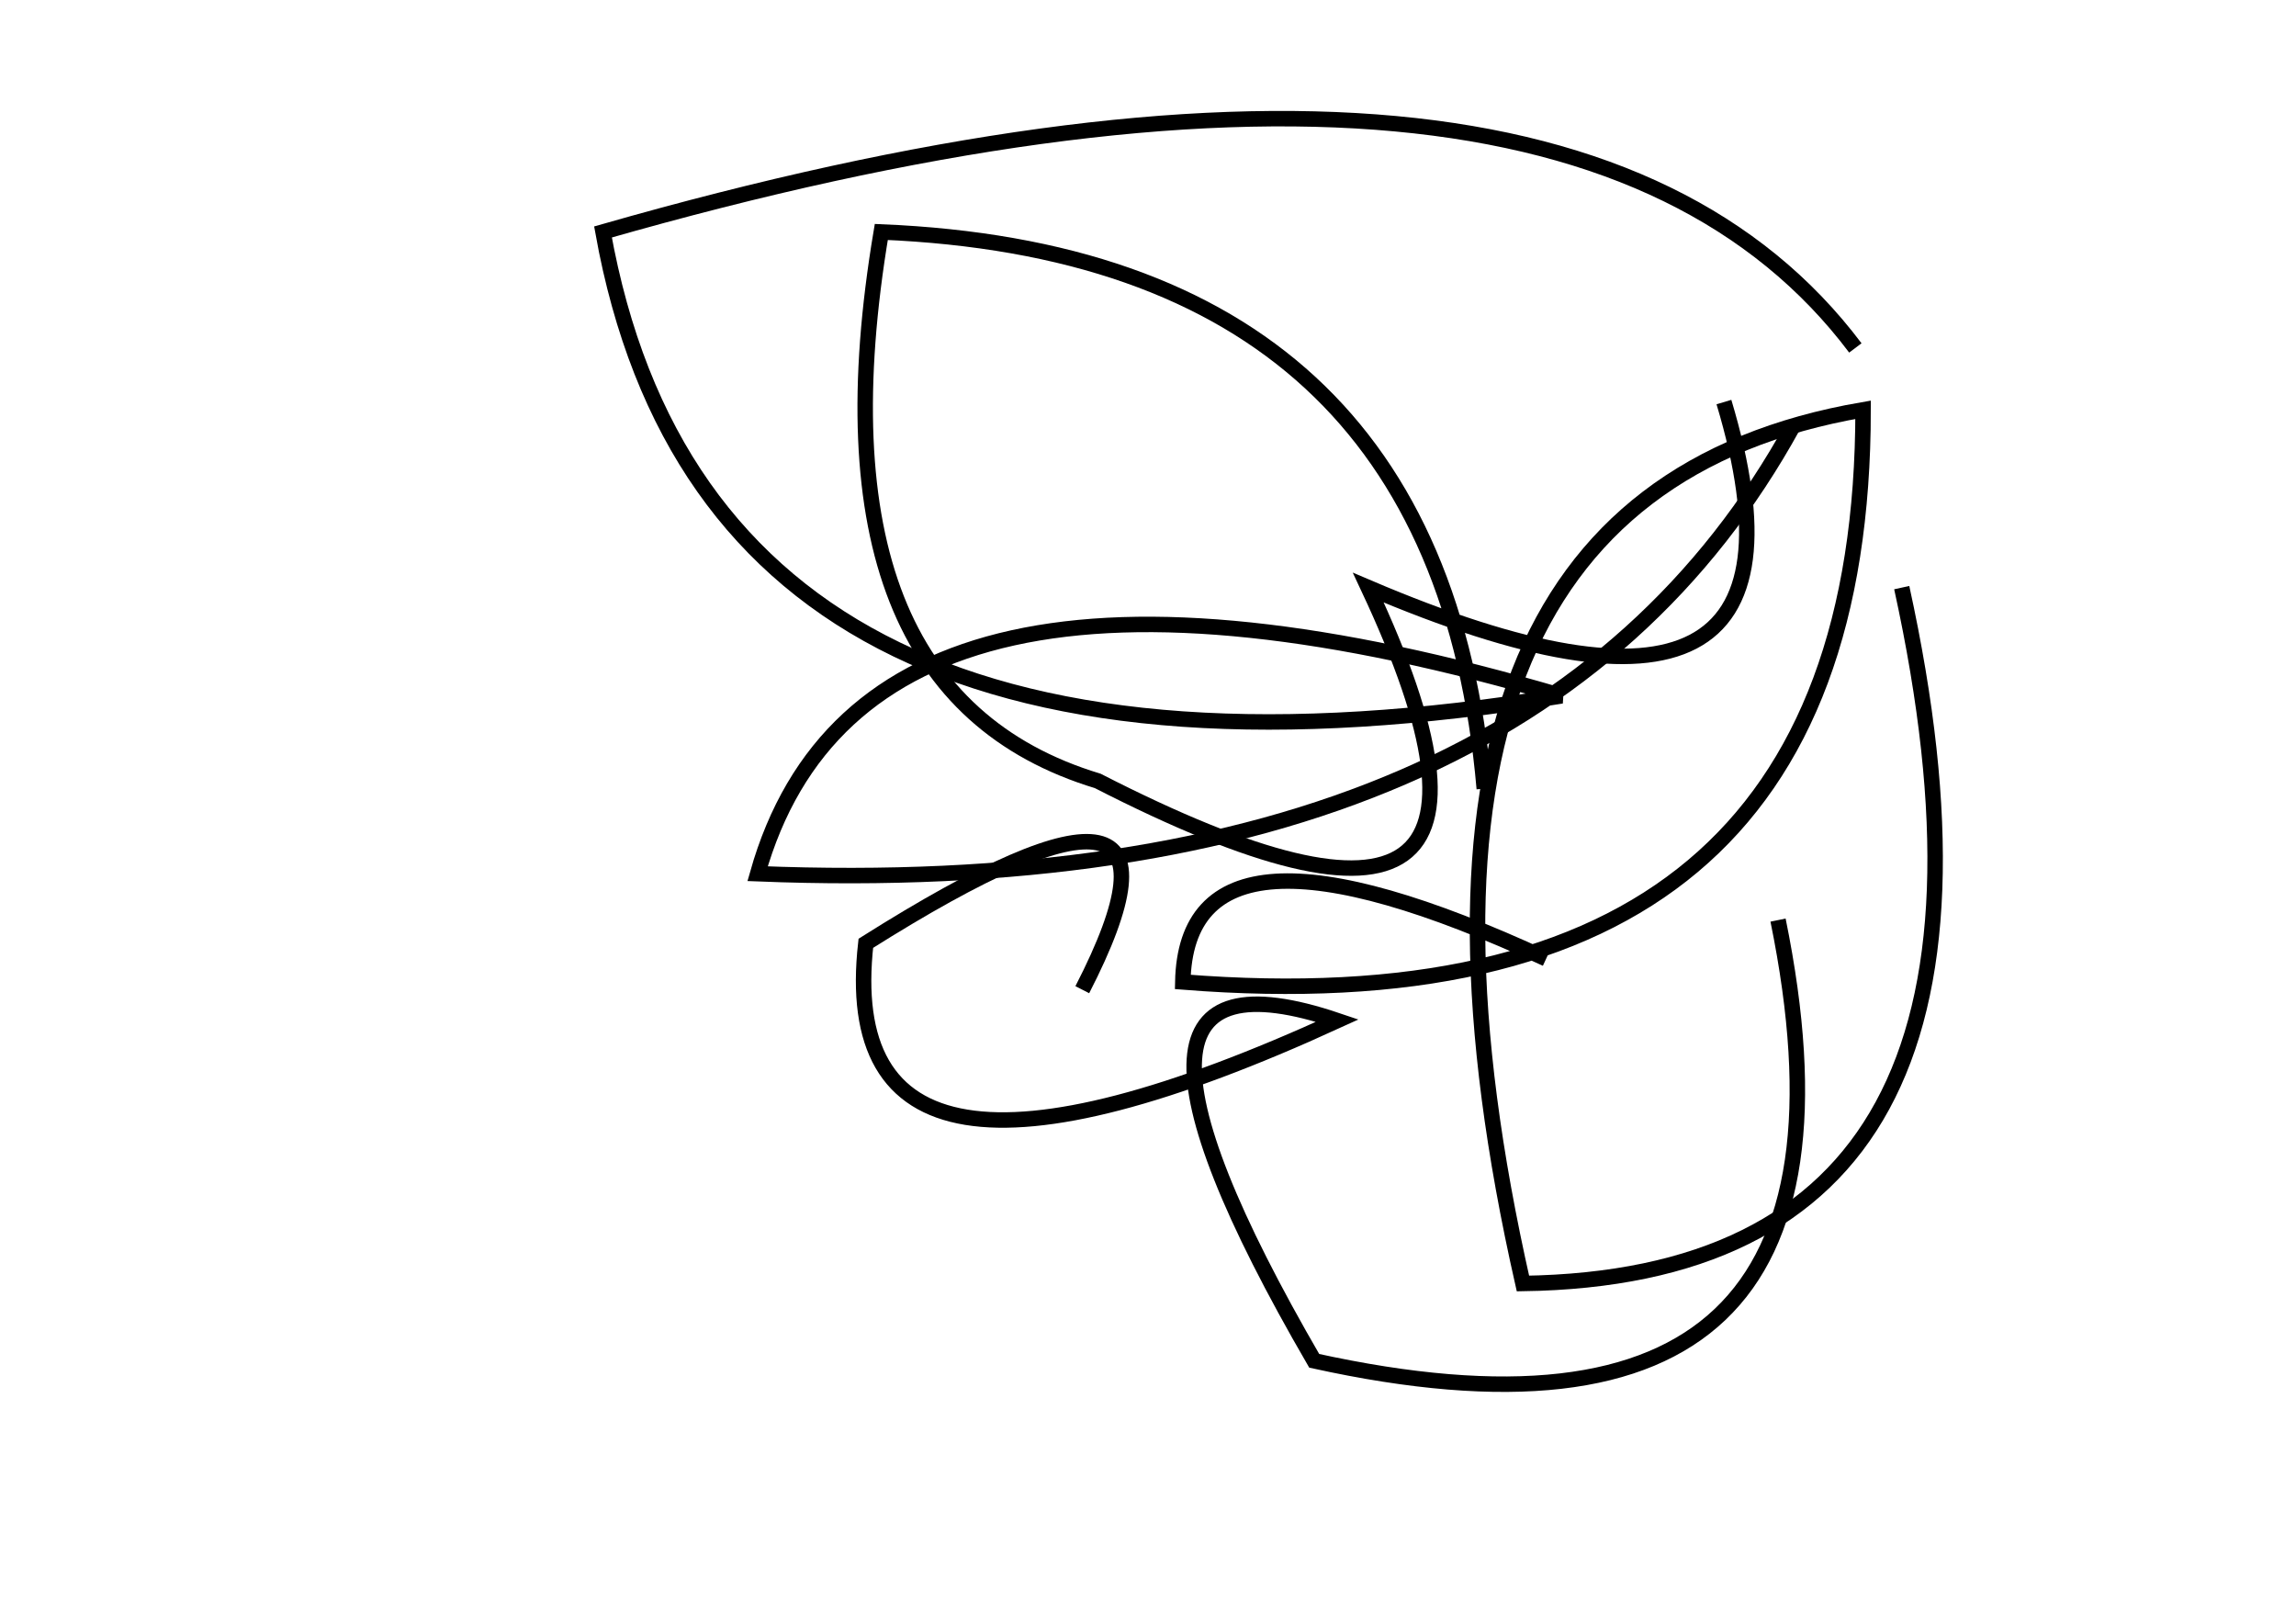<?xml version="1.0" encoding="utf-8" ?>
<svg baseProfile="full" height="210mm" version="1.1" viewBox="0 0 297 210" width="297mm" xmlns="http://www.w3.org/2000/svg" xmlns:ev="http://www.w3.org/2001/xml-events" xmlns:xlink="http://www.w3.org/1999/xlink"><defs /><g transform="translate(43,30)"><path d="M 157,94 Q 110.5,72.5 110,97 Q 198.0,104.0 198,23 Q 131.0,34.5 154,136 Q 222.5,135.0 203,46" fill="none" stroke="black" stroke-width="2" /><path d="M 97,98 Q 115.0,63.0 69,92 Q 64.5,132.0 130,102 Q 94.5,90.0 127,146 Q 202.0,162.5 187,89" fill="none" stroke="black" stroke-width="2" /><path d="M 197,15 Q 159.0,-35.5 35,0 Q 49.0,78.0 159,60 Q 69.0,33.5 55,83 Q 155.0,87.0 189,25" fill="none" stroke="black" stroke-width="2" /><path d="M 149,72 Q 143.0,3.0 71,0 Q 61.0,59.5 99,71 Q 160.5,102.5 134,46 Q 195.0,72.0 180,22" fill="none" stroke="black" stroke-width="2" /></g></svg>